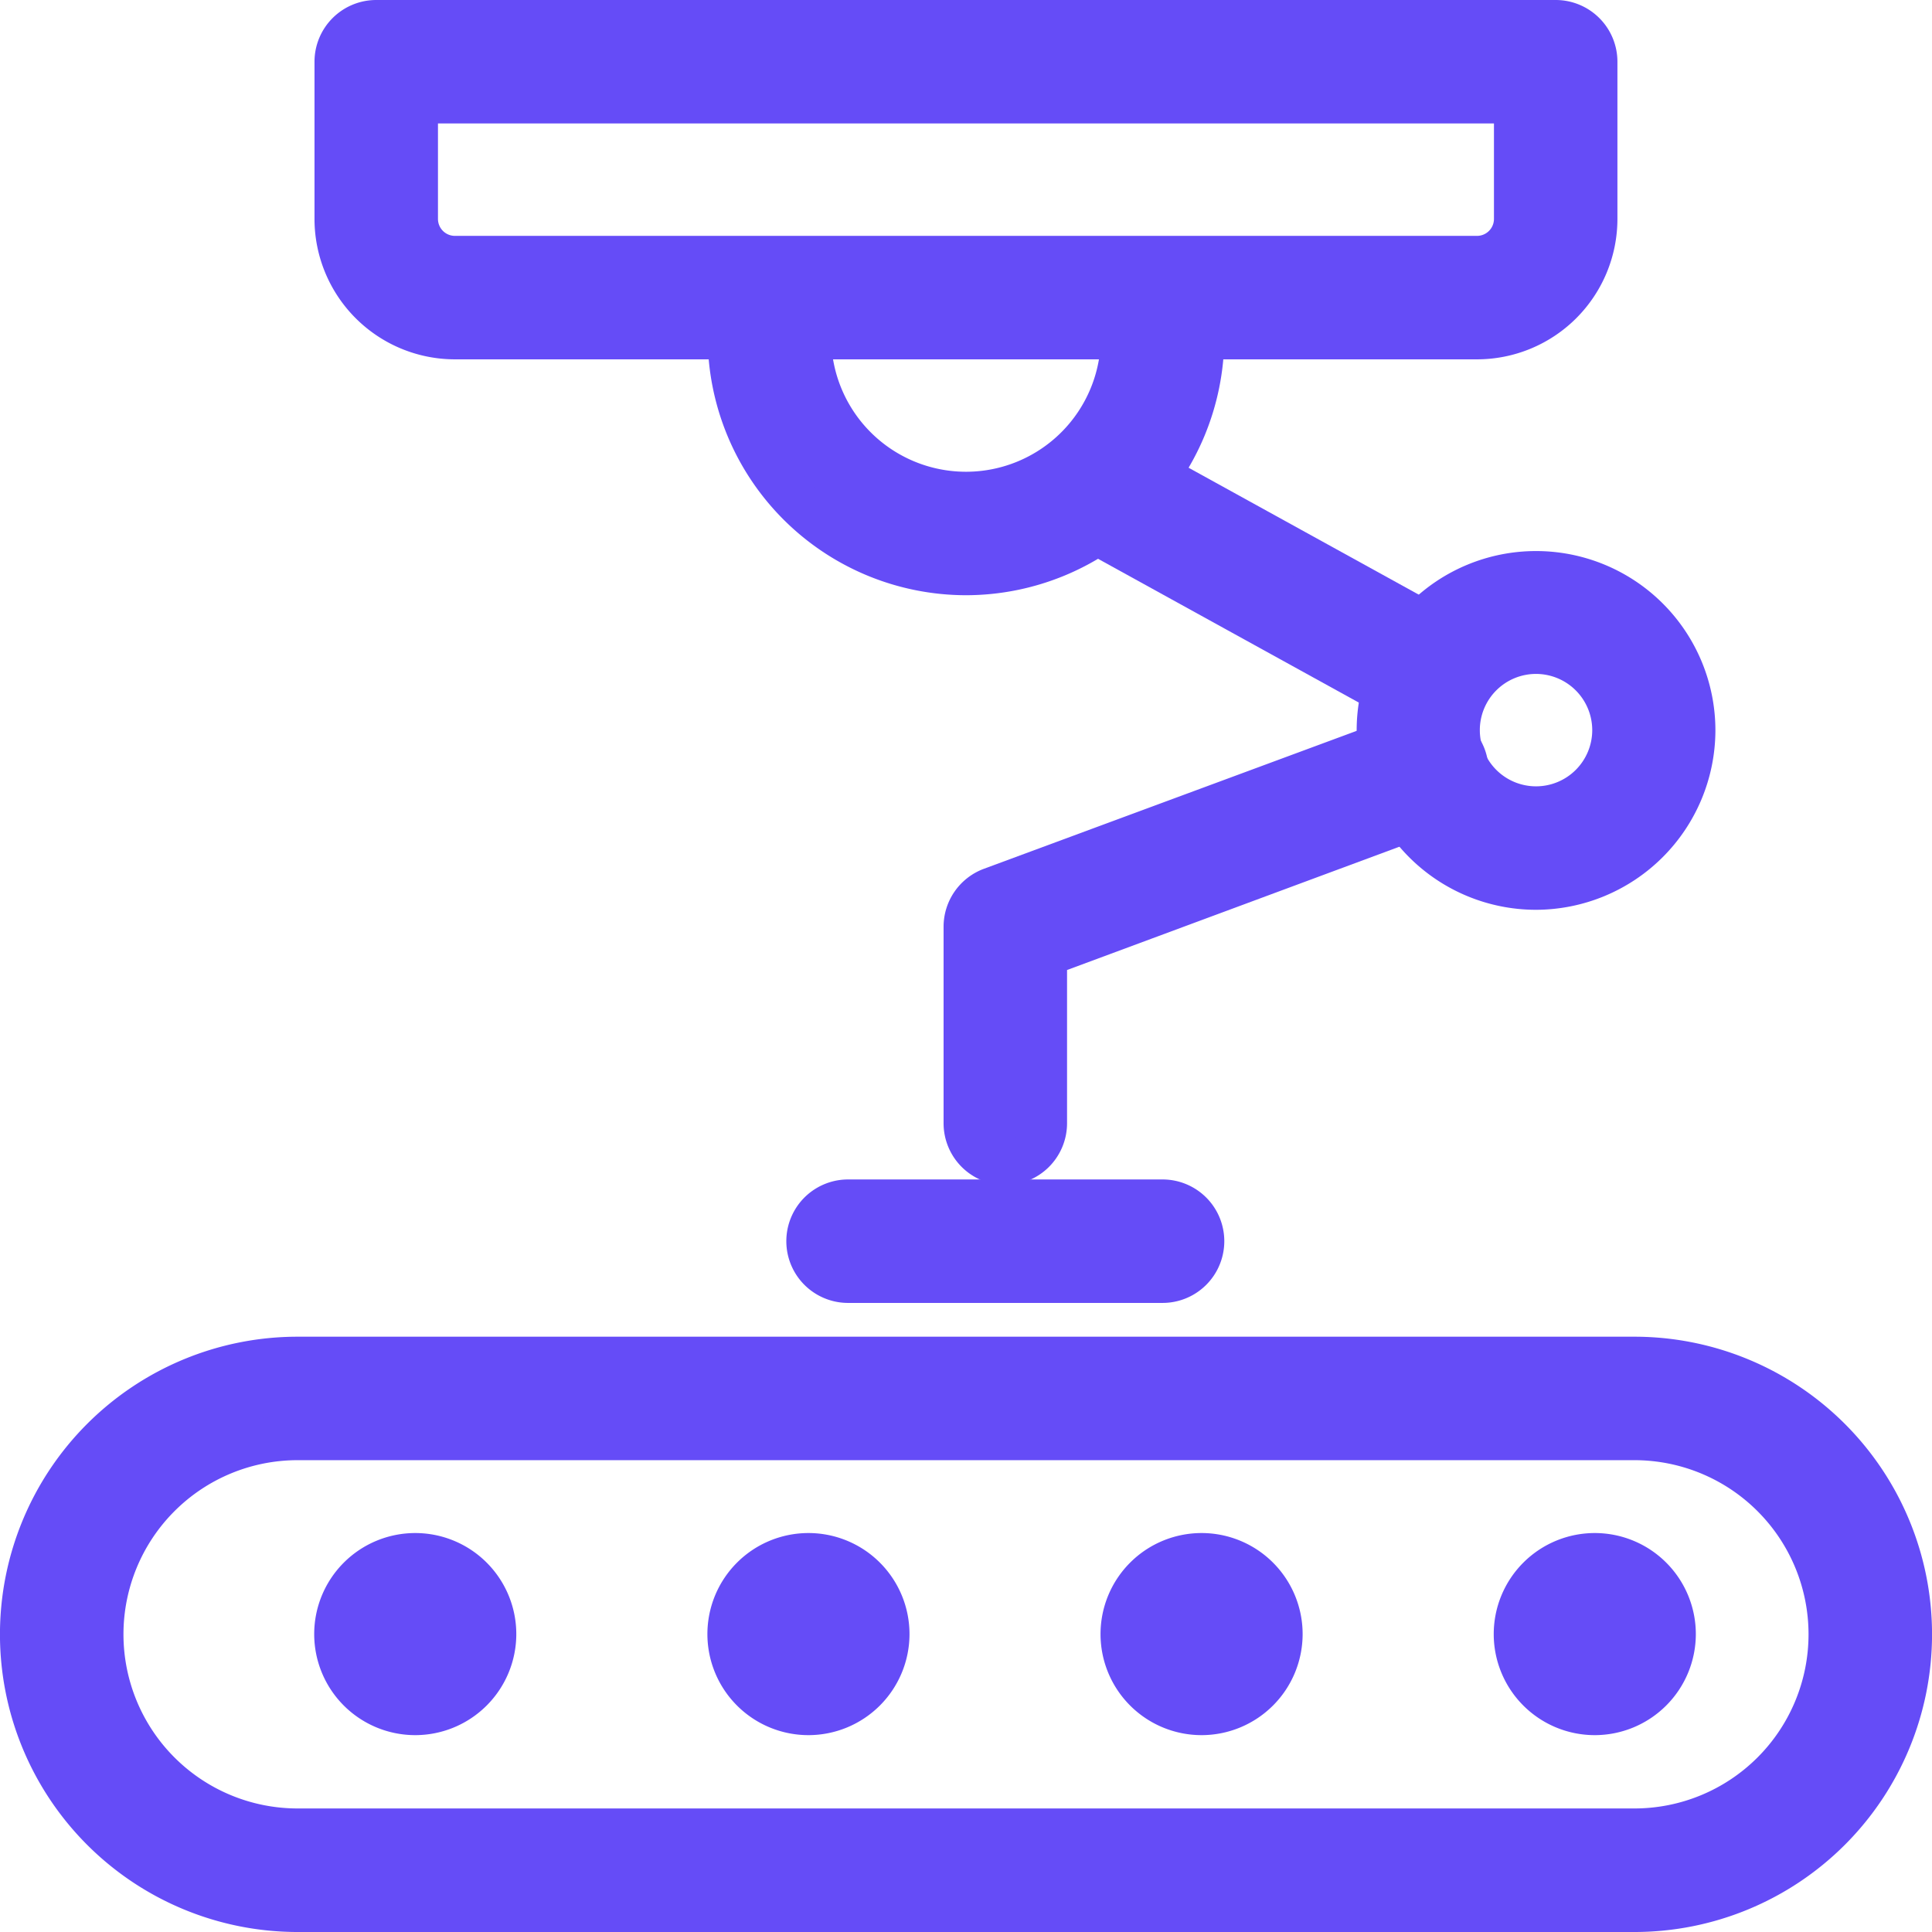 <svg xmlns="http://www.w3.org/2000/svg" width="25.85" height="25.85" viewBox="0 0 25.85 25.85">
  <g id="robotics" transform="translate(0.3 0.3)">
    <g id="Group_1" data-name="Group 1" transform="translate(0 17.885)">
      <path id="Path_1" data-name="Path 1" d="M21.568,24.365H3.682a3.682,3.682,0,0,1,0-7.365H21.568a3.682,3.682,0,0,1,0,7.365ZM3.682,18.052a2.63,2.63,0,0,0,0,5.26H21.568a2.63,2.63,0,0,0,0-5.26Z" transform="translate(0 -17)" fill="#654cf7" stroke="#654cf7" stroke-width="0.6"/>
    </g>
    <g id="Group_2" data-name="Group 2" transform="translate(4.208 20.516)">
      <path id="Path_2" data-name="Path 2" d="M5.052,21.6A1.052,1.052,0,1,1,6.1,20.552,1.053,1.053,0,0,1,5.052,21.6Z" transform="translate(-4 -19.5)" fill="#654cf7" stroke="#654cf7" stroke-width="0.6"/>
    </g>
    <g id="Group_3" data-name="Group 3" transform="translate(9.469 20.516)">
      <path id="Path_3" data-name="Path 3" d="M10.052,21.6A1.052,1.052,0,1,1,11.1,20.552,1.053,1.053,0,0,1,10.052,21.6Z" transform="translate(-9 -19.5)" fill="#654cf7" stroke="#654cf7" stroke-width="0.6"/>
    </g>
    <g id="Group_4" data-name="Group 4" transform="translate(14.729 20.516)">
      <path id="Path_4" data-name="Path 4" d="M15.052,21.6A1.052,1.052,0,1,1,16.1,20.552,1.053,1.053,0,0,1,15.052,21.6Z" transform="translate(-14 -19.5)" fill="#654cf7" stroke="#654cf7" stroke-width="0.6"/>
    </g>
    <g id="Group_5" data-name="Group 5" transform="translate(19.99 20.516)">
      <path id="Path_5" data-name="Path 5" d="M20.052,21.6A1.052,1.052,0,1,1,21.1,20.552,1.053,1.053,0,0,1,20.052,21.6Z" transform="translate(-19 -19.5)" fill="#654cf7" stroke="#654cf7" stroke-width="0.6"/>
    </g>
    <g id="Group_6" data-name="Group 6" transform="translate(4.208)">
      <path id="Path_6" data-name="Path 6" d="M19.255,4.208H5.578A1.58,1.58,0,0,1,4,2.63V.526A.526.526,0,0,1,4.526,0H20.307a.526.526,0,0,1,.526.526v2.1A1.58,1.58,0,0,1,19.255,4.208ZM5.052,1.052V2.63a.527.527,0,0,0,.526.526H19.255a.527.527,0,0,0,.526-.526V1.052Z" transform="translate(-4)" fill="#654cf7" stroke="#654cf7" stroke-width="0.6"/>
    </g>
    <g id="Group_7" data-name="Group 7" transform="translate(9.469 3.682)">
      <path id="Path_7" data-name="Path 7" d="M12.156,7.182A3.16,3.16,0,0,1,9,4.026V3.5h1.052v.526a2.1,2.1,0,1,0,4.208,0V3.5h1.052v.526A3.16,3.16,0,0,1,12.156,7.182Z" transform="translate(-9 -3.5)" fill="#654cf7" stroke="#654cf7" stroke-width="0.6"/>
    </g>
    <g id="Group_8" data-name="Group 8" transform="translate(18.148 7.365)">
      <path id="Path_8" data-name="Path 8" d="M19.354,11.208a2.1,2.1,0,1,1,2.1-2.1A2.106,2.106,0,0,1,19.354,11.208Zm0-3.156A1.052,1.052,0,1,0,20.406,9.1,1.053,1.053,0,0,0,19.354,8.052Z" transform="translate(-17.25 -7)" fill="#654cf7" stroke="#654cf7" stroke-width="0.6"/>
    </g>
    <g id="Group_9" data-name="Group 9" transform="translate(10.521 15.781)">
      <path id="Path_9" data-name="Path 9" d="M14.734,16.052H10.526a.526.526,0,1,1,0-1.052h4.208a.526.526,0,1,1,0,1.052Z" transform="translate(-10 -15)" fill="#654cf7" stroke="#654cf7" stroke-width="0.6"/>
    </g>
    <g id="Group_10" data-name="Group 10" transform="translate(12.625 9.489)">
      <path id="Path_10" data-name="Path 10" d="M12.526,14.785A.526.526,0,0,1,12,14.259v-2.63a.527.527,0,0,1,.343-.493l5.629-2.083a.526.526,0,1,1,.366.986L13.052,12v2.264A.526.526,0,0,1,12.526,14.785Z" transform="translate(-12 -9.019)" fill="#654cf7" stroke="#654cf7" stroke-width="0.6"/>
    </g>
    <g id="Group_11" data-name="Group 11" transform="translate(14.094 5.748)">
      <path id="Path_11" data-name="Path 11" d="M0,0H1.052V5.189H0Z" transform="translate(0 0.922) rotate(-61.129)" fill="#654cf7" stroke="#654cf7" stroke-width="0.6"/>
    </g>
  </g>
</svg>
